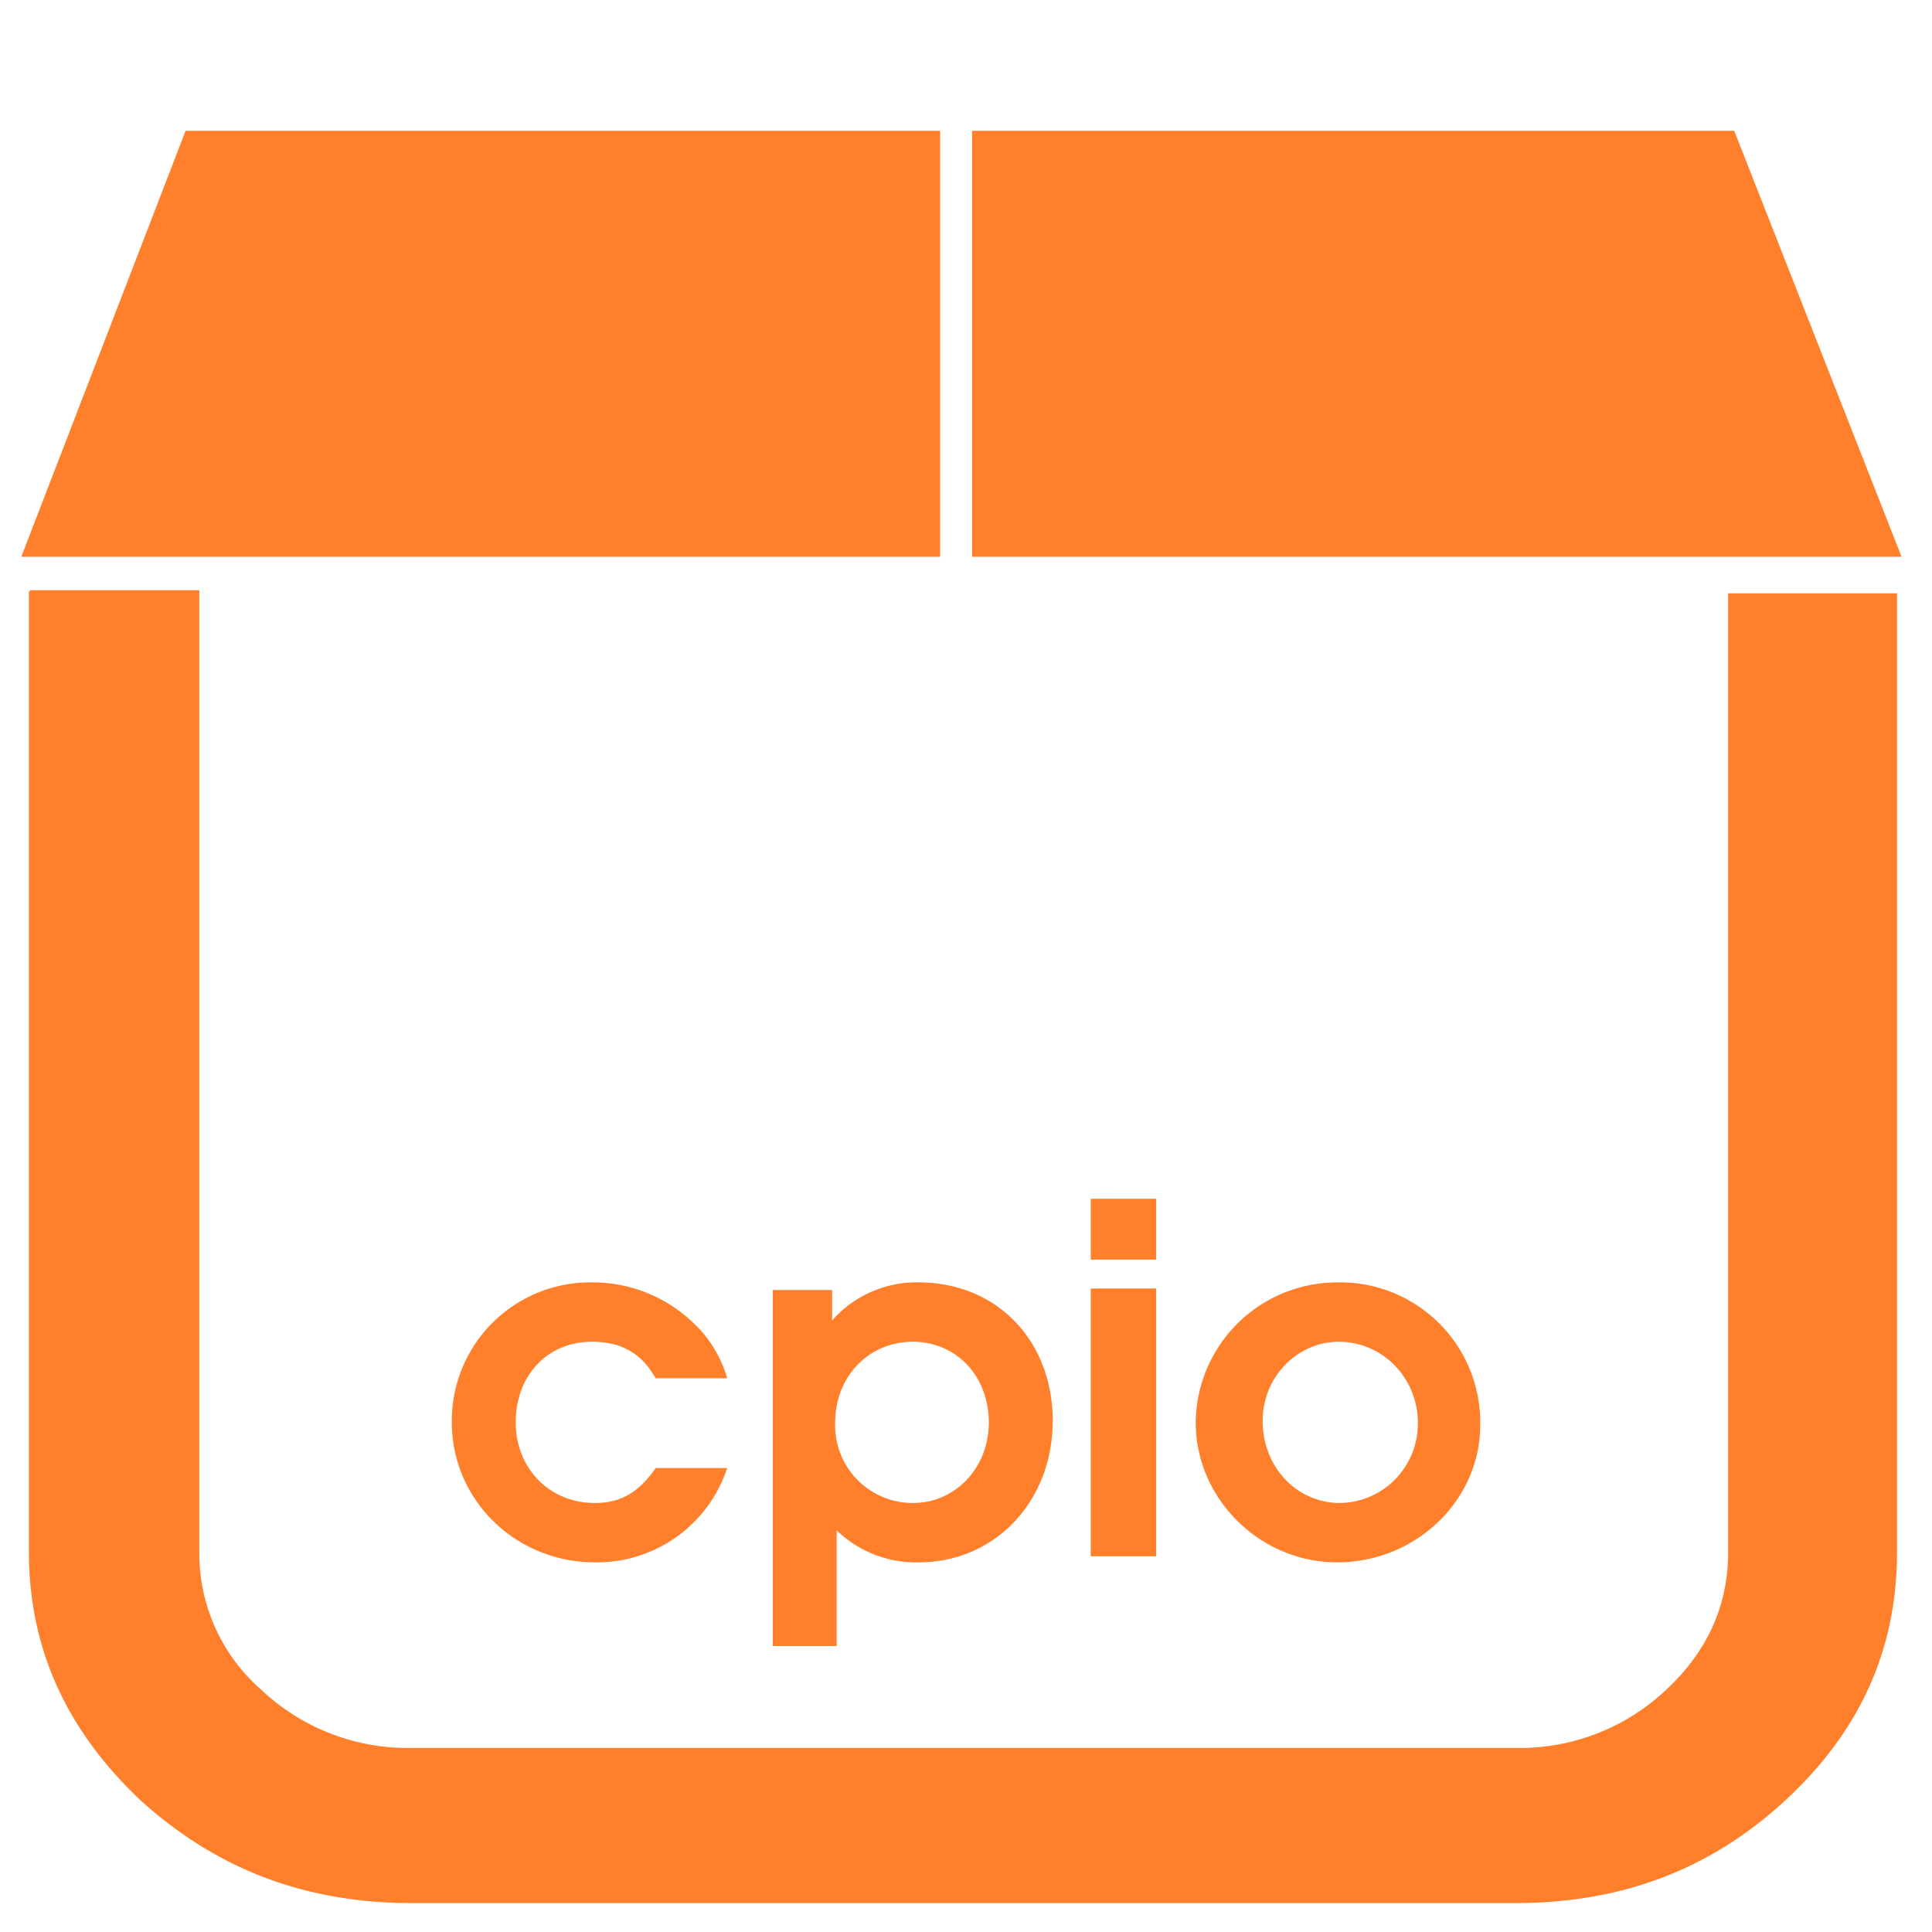 <svg xmlns="http://www.w3.org/2000/svg" width="48" height="48" viewBox="0 0 12.7 12.7"><path d="M1.22.86L.14 3.66h6.04V.86H1.22zm5.17 0v2.8h6.11L11.4.86H6.4zM.19 3.89v6.31c0 .64.25 1.18.74 1.64.5.45 1.08.67 1.78.67h7.25c.7 0 1.28-.22 1.77-.67.5-.46.74-1 .74-1.64V3.9h-1.11v6.3c0 .36-.14.66-.41.91a1.4 1.4 0 0 1-.99.38H2.71a1.4 1.4 0 0 1-.99-.38 1.19 1.19 0 0 1-.41-.9V3.88H.2zm6.98 4v.39h.43v-.4h-.43zm-3.27.54a.91.91 0 0 0-.93.92c0 .51.42.92.94.92a.9.9 0 0 0 .87-.62h-.47c-.11.16-.23.23-.4.23-.3 0-.52-.23-.52-.53 0-.31.21-.53.5-.53.2 0 .33.08.42.24h.47a.8.8 0 0 0-.24-.38.95.95 0 0 0-.64-.25zm2.15 0a.74.74 0 0 0-.58.25v-.2h-.39v2.34h.42v-.76a.75.75 0 0 0 .54.21c.5 0 .88-.4.88-.93s-.37-.91-.88-.91zm2.74 0a.93.93 0 0 0-.93.92c0 .5.42.92.93.92.52 0 .94-.41.94-.9a.92.92 0 0 0-.94-.94zm-1.62.04v1.76h.43V8.47h-.43zM6 8.82c.29 0 .5.23.5.53 0 .3-.22.53-.5.53a.51.51 0 0 1-.51-.53c0-.3.22-.53.51-.53zm2.8 0c.29 0 .52.24.52.53a.52.52 0 0 1-.51.53c-.29 0-.51-.24-.51-.54 0-.29.23-.52.5-.52z" fill="#ff7f2a"/></svg>